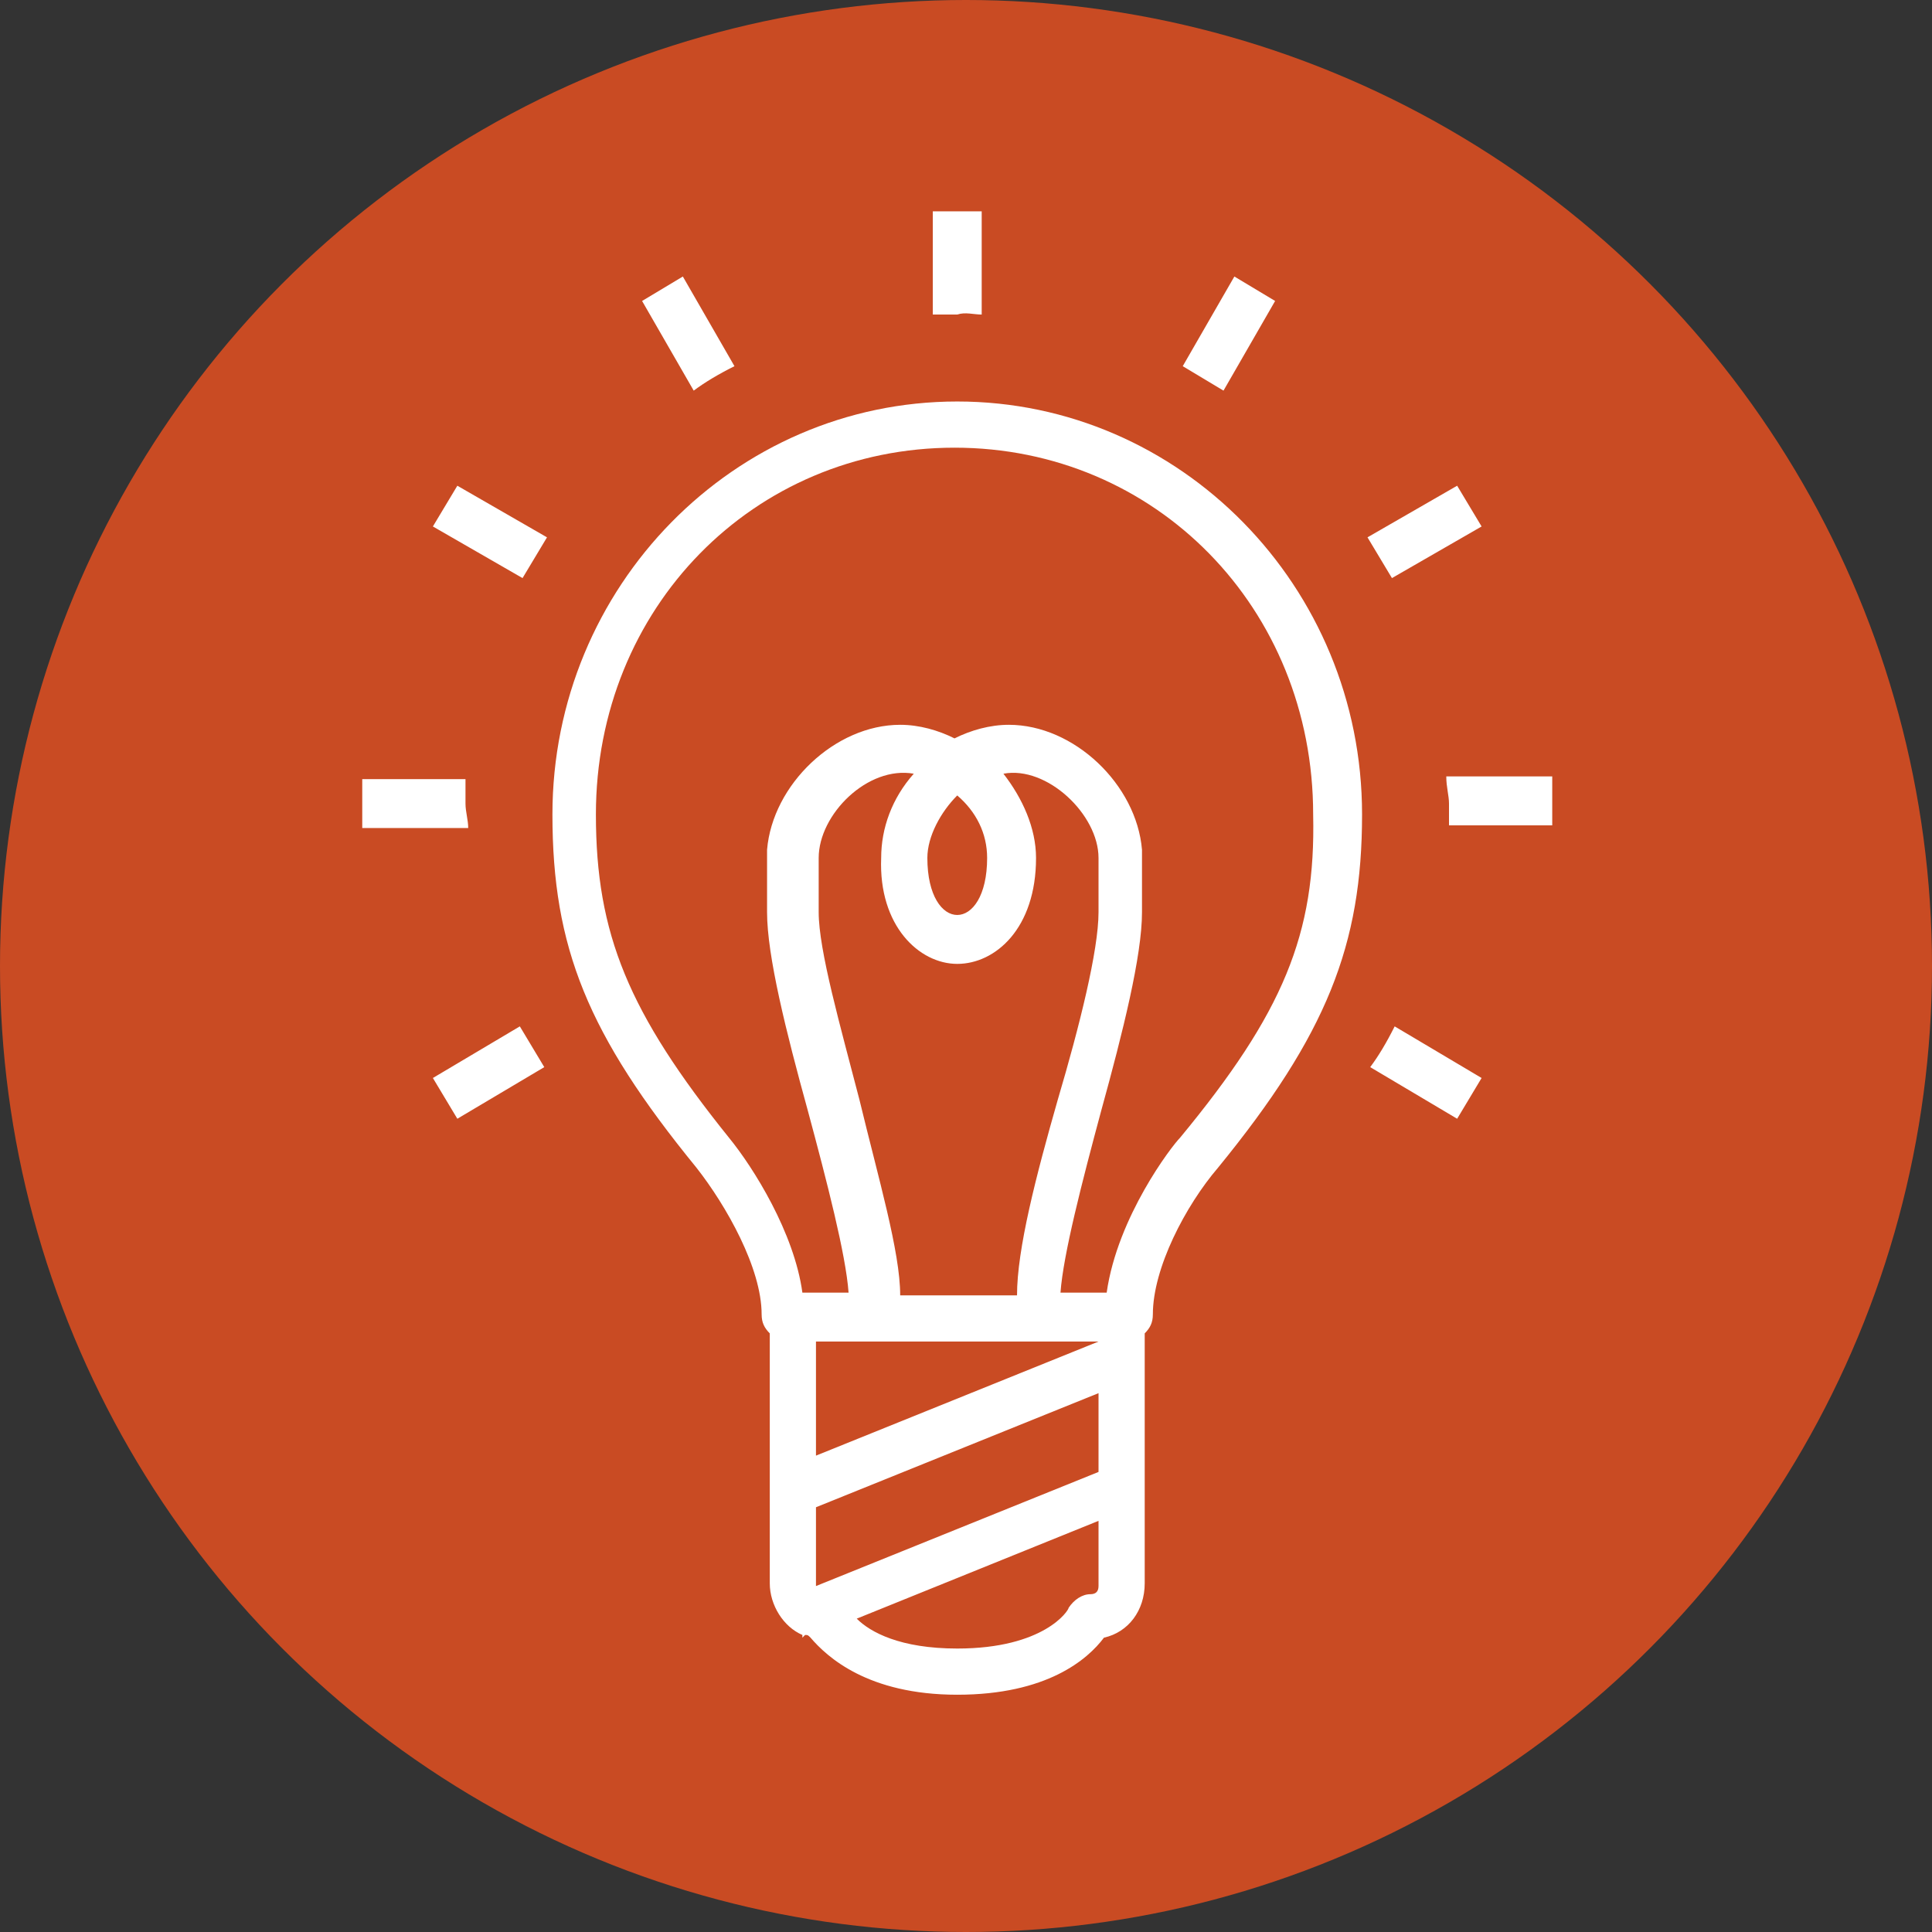 <svg width="64" height="64" viewBox="0 0 64 64" fill="none" xmlns="http://www.w3.org/2000/svg">
<rect x="0" y="0" width="64" height="64" fill="#333333" stroke="none"/>
<circle cx="32" cy="32" r="32" fill="#C94B23"/>
<path d="M15.42 26.62C15.42 26.35 15.42 26.08 15.42 25.81H12V27.43H15.51C15.51 27.16 15.42 26.89 15.42 26.62ZM24.33 12.13L22.62 9.16L21.27 9.97L22.98 12.94C23.34 12.67 23.79 12.4 24.33 12.13ZM48 26.62C48 26.89 48 27.07 48 27.34H51.42V25.72H47.91C47.91 26.08 48 26.35 48 26.62ZM42.24 9.97L40.89 9.16L39.18 12.13C39.63 12.4 40.08 12.67 40.53 12.94L42.24 9.97ZM32.52 10.42V7H30.9V10.42C31.17 10.42 31.44 10.42 31.71 10.42C31.98 10.33 32.25 10.42 32.52 10.42ZM31.71 13.3C24.33 13.3 18.3 19.42 18.3 26.98C18.3 31.39 19.47 34.27 23.07 38.68C24.06 39.94 25.23 42.01 25.23 43.54C25.23 43.81 25.32 43.99 25.5 44.17V52.45C25.5 53.17 25.95 53.89 26.58 54.16V54.25L26.67 54.16C26.76 54.16 26.76 54.16 26.85 54.25C27.39 54.88 28.74 56.14 31.71 56.14C34.68 56.14 36.03 54.97 36.57 54.25C37.38 54.07 37.92 53.35 37.92 52.45V44.17C38.1 43.99 38.19 43.81 38.19 43.54C38.19 42.01 39.27 39.94 40.35 38.68C43.95 34.27 45.12 31.3 45.12 26.98C45.12 19.42 39.09 13.3 31.71 13.3ZM36.39 52.54C36.39 52.72 36.3 52.81 36.12 52.81C35.85 52.81 35.58 52.99 35.4 53.26C35.4 53.35 34.59 54.61 31.71 54.61C29.82 54.61 28.83 54.07 28.38 53.62L36.39 50.38V52.54ZM36.39 48.76L27.03 52.54V49.93L36.39 46.15V48.76ZM36.39 44.44L27.03 48.22V44.44H36.39ZM31.71 31.93C32.97 31.93 34.32 30.76 34.32 28.42C34.32 27.43 33.87 26.44 33.24 25.63C34.68 25.36 36.39 26.98 36.39 28.42V30.22C36.39 31.48 35.76 34 35.04 36.43C34.32 38.95 33.69 41.38 33.69 42.91H29.82C29.82 41.47 29.1 39.04 28.47 36.43C27.84 34 27.12 31.48 27.12 30.22V28.42C27.12 26.98 28.74 25.36 30.27 25.63C29.55 26.44 29.19 27.43 29.19 28.42C29.1 30.67 30.45 31.93 31.71 31.93ZM30.72 28.42C30.72 27.7 31.17 26.89 31.71 26.35C32.34 26.89 32.7 27.61 32.7 28.42C32.7 30.94 30.72 30.94 30.72 28.42ZM39.09 37.69C38.82 37.96 37.02 40.3 36.66 42.82H35.13C35.22 41.56 35.85 39.13 36.48 36.79C37.2 34.18 37.83 31.66 37.83 30.22V28.24V28.15C37.65 25.99 35.58 24.01 33.42 24.01C32.79 24.01 32.16 24.19 31.62 24.46C31.08 24.19 30.45 24.01 29.82 24.01C27.66 24.01 25.59 25.99 25.41 28.15V28.24V30.22C25.41 31.66 26.04 34.18 26.76 36.79C27.39 39.13 28.02 41.56 28.11 42.82H26.58C26.31 40.84 24.96 38.68 24.15 37.69C20.82 33.55 19.74 30.94 19.74 26.98C19.74 20.14 24.96 14.83 31.62 14.83C38.28 14.83 43.5 20.14 43.5 26.98C43.59 30.94 42.51 33.55 39.09 37.69ZM49.08 17.44L48.27 16.09L45.3 17.8C45.57 18.25 45.84 18.7 46.11 19.15L49.08 17.44ZM14.34 35.71L15.15 37.06L18.03 35.35C17.76 34.9 17.49 34.45 17.22 34L14.34 35.71ZM14.34 17.44L17.31 19.15C17.58 18.7 17.85 18.25 18.12 17.8L15.15 16.09L14.34 17.44ZM45.39 35.35L48.27 37.06L49.08 35.71L46.2 34C45.93 34.54 45.66 34.99 45.39 35.35Z" fill="white"/>
</svg>
